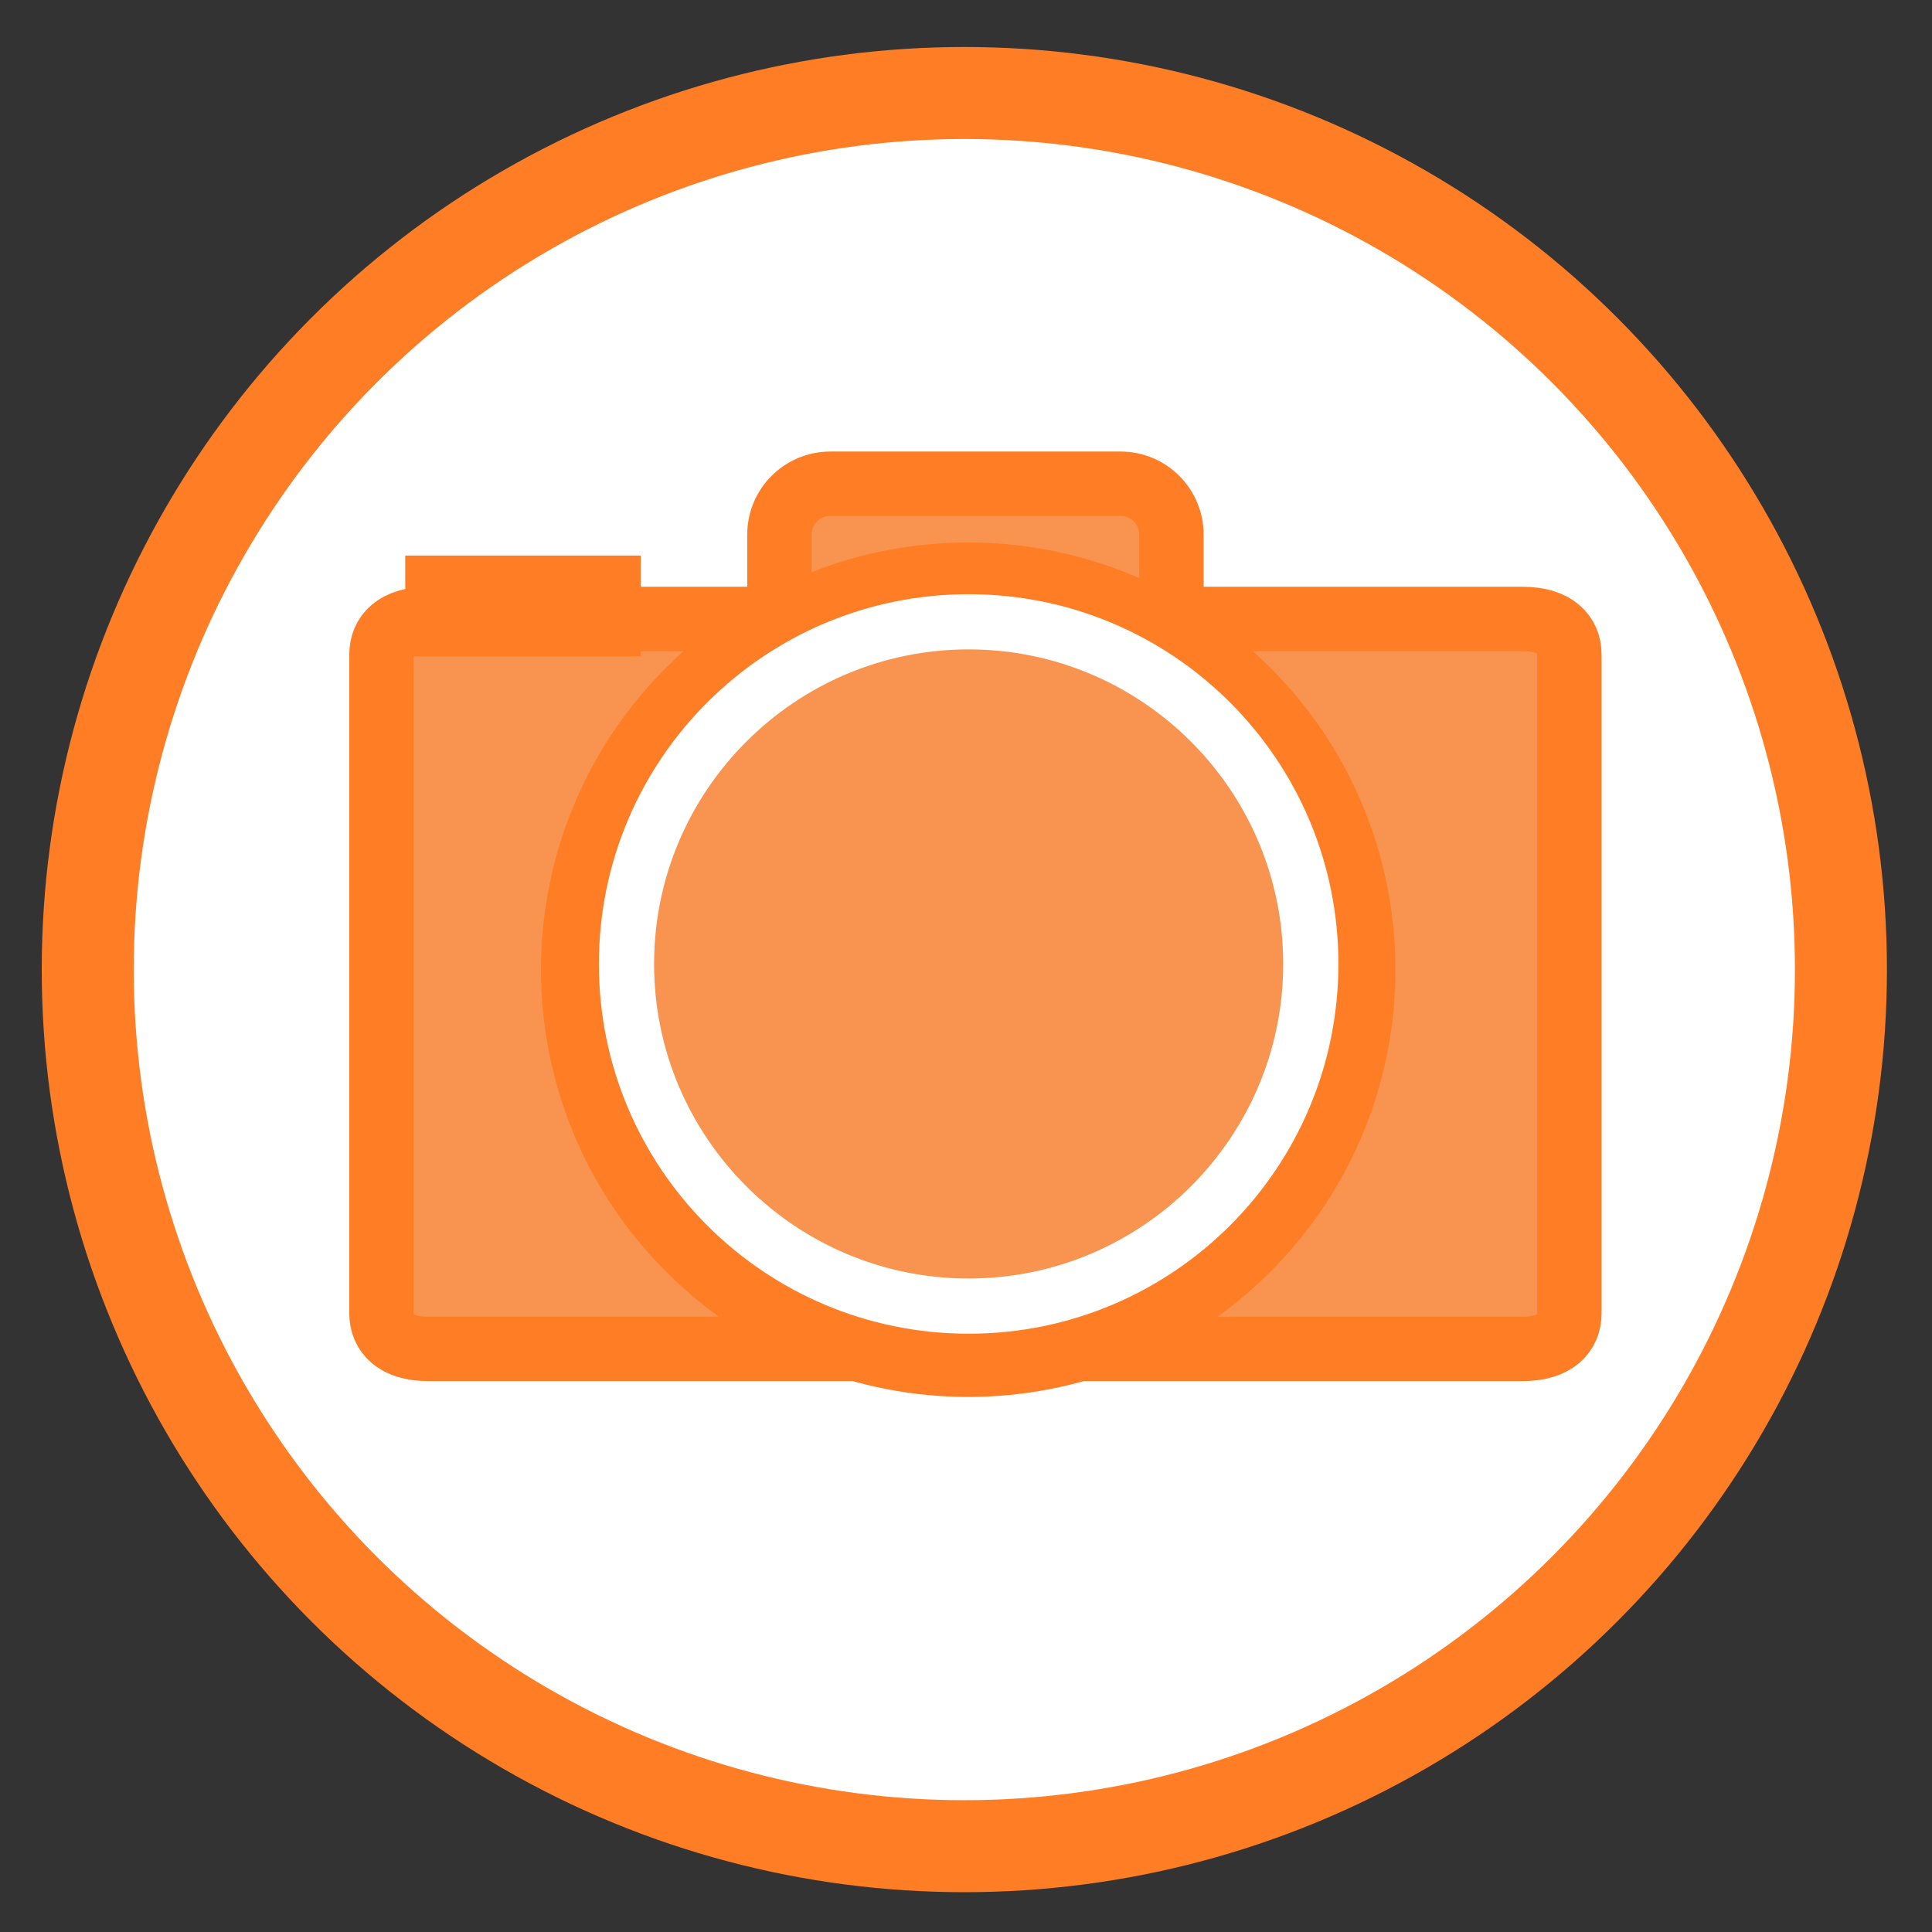 <?xml version="1.0" encoding="utf-8"?>
<!-- Generator: Adobe Illustrator 16.0.4, SVG Export Plug-In . SVG Version: 6.00 Build 0)  -->
<!DOCTYPE svg PUBLIC "-//W3C//DTD SVG 1.1//EN" "http://www.w3.org/Graphics/SVG/1.1/DTD/svg11.dtd">
<svg version="1.1" id="Layer_1" xmlns="http://www.w3.org/2000/svg" xmlns:xlink="http://www.w3.org/1999/xlink" x="0px" y="0px"
	 width="210px" height="210px" viewBox="0 0 210 210" enable-background="new 0 0 210 210" xml:space="preserve">
<rect x="0" y="0" width="210" height="210" fill="#333333" stroke="none"/>
<circle fill="#FFFFFF" stroke="#FF7D25" stroke-width="10" stroke-linecap="round" stroke-miterlimit="10" cx="104.819" cy="105.391" r="95.283"/>
<path fill="#F99450" stroke="#FF7D25" stroke-width="7" stroke-linecap="round" stroke-miterlimit="10" d="M170.584,71.138v71.621
	c0,2.136-1.521,3.858-5.057,3.858H46.524c-3.541,0-5.059-1.723-5.059-3.858V71.138c0-2.132,1.518-3.857,5.059-3.857h38.196v-9.171
	c0-3.052,2.474-5.529,5.531-5.529h31.549c3.056,0,5.529,2.478,5.529,5.529v9.171h38.197
	C169.063,67.28,170.584,69.006,170.584,71.138z"/>
<rect x="47.549" y="63.883" fill="#FFFFFF" stroke="#FF7D25" stroke-width="7" stroke-linecap="round" stroke-miterlimit="10" width="18.597" height="3.962"/>
<g>
	<defs>
		<path id="SVGID_55_" d="M135.251,135.412c16.575-16.574,16.571-43.443-0.001-60.014c-16.577-16.579-43.441-16.579-60.016-0.002
			c-16.577,16.574-16.577,43.438,0.002,60.016C91.807,151.984,118.675,151.988,135.251,135.412z"/>
	</defs>
	<use xlink:href="#SVGID_55_"  overflow="visible" fill="#F99450"/>
	<clipPath id="SVGID_2_">
		<use xlink:href="#SVGID_55_"  overflow="visible"/>
	</clipPath>
	<use xlink:href="#SVGID_55_"  overflow="visible" fill="none" stroke="#FF7D25" stroke-width="8" stroke-miterlimit="10"/>
</g>
<g>
	<path fill="#FFFFFF" d="M105.287,70.587c18.854,0,34.191,15.339,34.191,34.193c0,18.853-15.338,34.189-34.191,34.189
		s-34.191-15.337-34.191-34.189C71.096,85.926,86.434,70.587,105.287,70.587 M105.287,64.587c-22.197,0-40.191,17.994-40.191,40.193
		c0,22.196,17.994,40.189,40.191,40.189s40.191-17.993,40.191-40.189C145.479,82.581,127.484,64.587,105.287,64.587L105.287,64.587z
		"/>
</g>
</svg>
